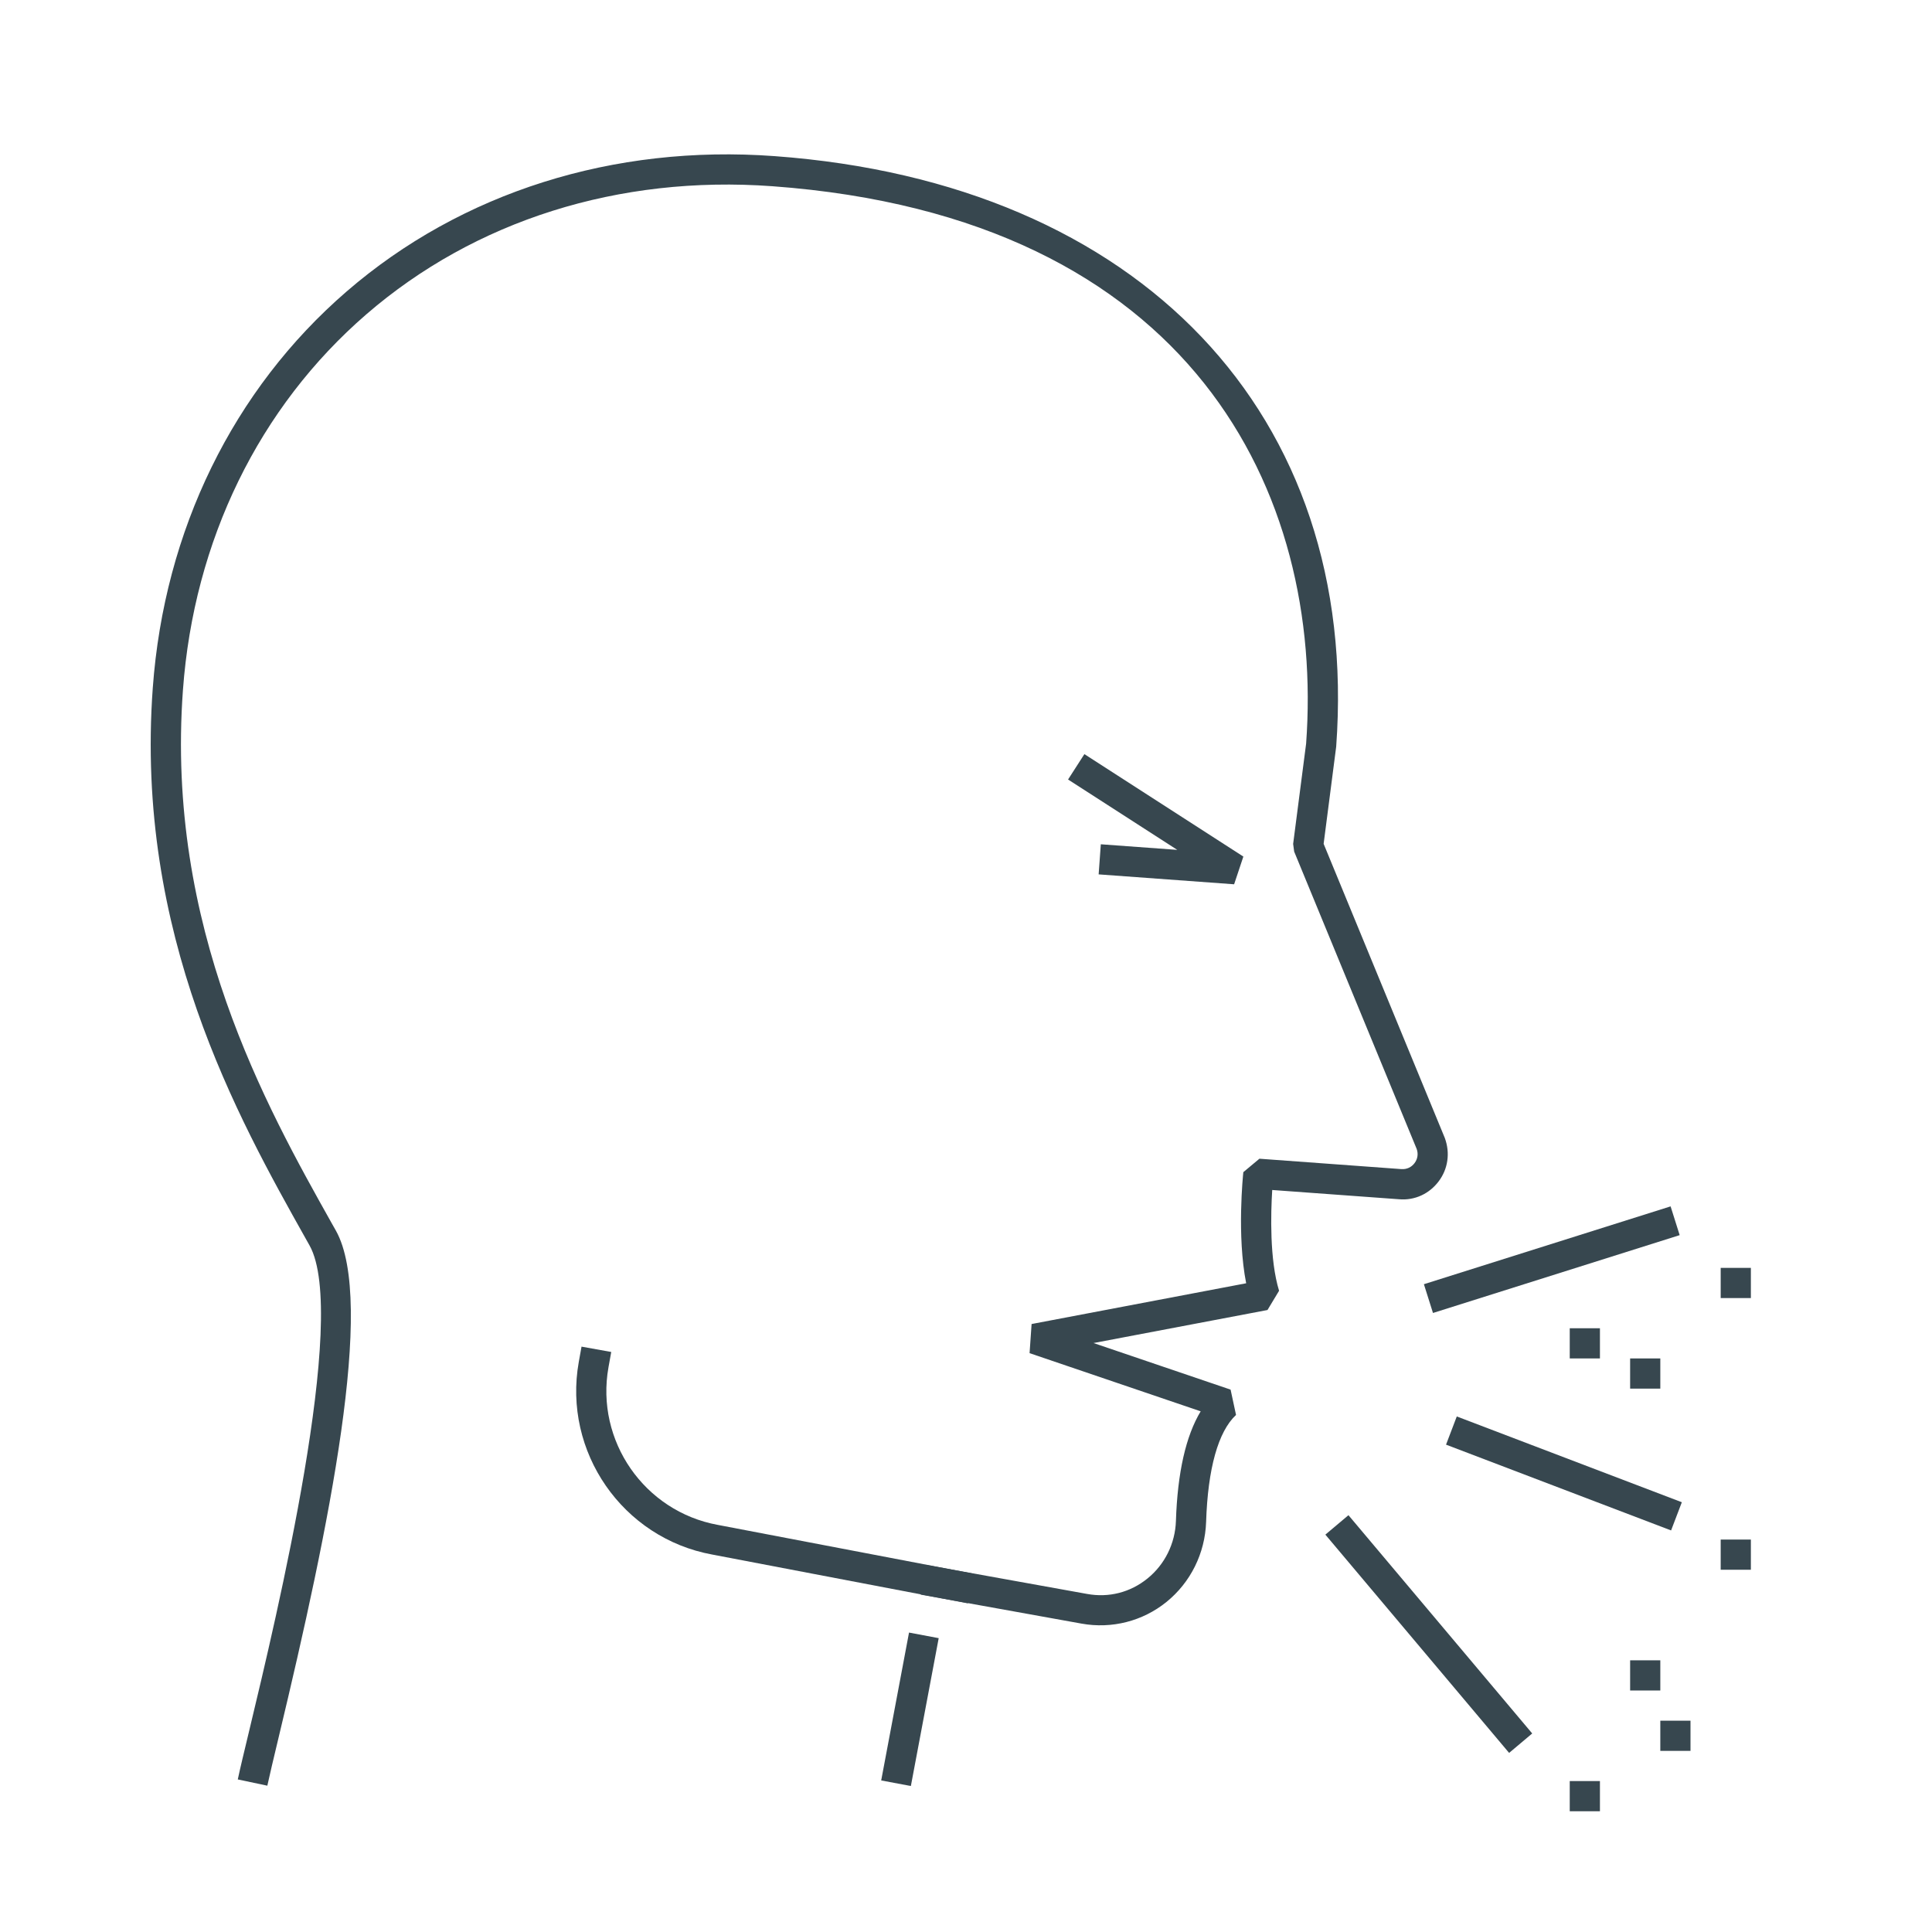 <?xml version="1.0" ?><!DOCTYPE svg  PUBLIC '-//W3C//DTD SVG 1.1//EN'  'http://www.w3.org/Graphics/SVG/1.1/DTD/svg11.dtd'><svg enable-background="new 0 0 64 64" height="64px" version="1.1" viewBox="0 0 64 64" width="64px" xml:space="preserve" xmlns="http://www.w3.org/2000/svg" xmlns:xlink="http://www.w3.org/1999/xlink"><g id="Cough_x2C__coughing_x2C__flu_x2C__infection_x2C__sick"><g id="fever_x2C__sick_1_"><g id="XMLID_742_"><g id="creative_idea_1_"><g id="Public_Relations_2_"><rect fill="#37474F" height="4.983" transform="matrix(0.983 0.185 -0.185 0.983 10.969 -4.595)" width="1" x="29.658" y="54.109"/><path d="M8.856,59.153l-0.979-0.207c0.073-0.347,0.21-0.915,0.385-1.643c0.9-3.753,3.293-13.724,1.992-16.046       l-0.123-0.219c-2.256-4.021-5.666-10.097-5.07-18.252c0.381-5.218,2.662-9.882,6.423-13.132       c3.796-3.281,8.834-4.875,14.175-4.482c12.105,0.885,19.407,8.563,18.604,19.562l-0.416,3.219l4.015,9.746       c0.183,0.5,0.103,1.029-0.206,1.437c-0.307,0.407-0.785,0.635-1.306,0.591l-4.206-0.307c-0.048,0.773-0.09,2.307,0.227,3.338       l-0.384,0.638l-5.763,1.094l4.541,1.543l0.18,0.839c-0.591,0.55-0.934,1.776-0.991,3.544c-0.035,1.039-0.515,2.006-1.316,2.653       c-0.787,0.636-1.809,0.895-2.806,0.716l-5.332-0.961l0.178-0.984l5.332,0.961c0.721,0.132,1.432-0.05,2-0.51       c0.575-0.464,0.92-1.16,0.944-1.908c0.053-1.6,0.328-2.816,0.82-3.631l-5.668-1.927l0.067-0.965l7.108-1.35       c-0.312-1.58-0.104-3.586-0.094-3.681l0.533-0.445l4.701,0.344c0.181,0.012,0.332-0.06,0.437-0.197       c0.104-0.138,0.13-0.31,0.071-0.472l-4.058-9.849l-0.034-0.254l0.43-3.323c0.602-8.243-3.725-17.444-17.681-18.464       c-5.092-0.371-9.856,1.135-13.448,4.241C8.58,13.486,6.421,17.907,6.06,22.859c-0.574,7.855,2.747,13.773,4.944,17.69       l0.124,0.219c1.314,2.347-0.22,9.793-1.894,16.768C9.063,58.252,8.929,58.812,8.856,59.153z" fill="#37474F"/></g><path d="M32.062,53.113l-8.466-1.616c-2.971-0.542-4.956-3.405-4.423-6.382l0.091-0.506l0.984,0.177      l-0.091,0.506c-0.437,2.436,1.188,4.778,3.622,5.222l8.47,1.617L32.062,53.113z" fill="#37474F"/></g><polygon fill="#37474F" points="40.882,29.293 36.394,28.965 36.466,27.968 38.999,28.153 35.381,25.822 35.922,24.981      41.188,28.375    "/></g></g><g><rect fill="#37474F" height="8.566" transform="matrix(0.301 0.954 -0.954 0.301 75.718 -19.877)" width="0.999" x="50.917" y="37.425"/></g><g><rect fill="#37474F" height="1" transform="matrix(0.934 0.356 -0.356 0.934 20.791 -15.254)" width="7.982" x="47.832" y="48.338"/></g><g><rect fill="#37474F" height="1" transform="matrix(0.644 0.765 -0.765 0.644 58.28 -16.905)" width="9.452" x="42.566" y="53.625"/></g><rect fill="#37474F" height="1" id="XMLID_752_" width="1" x="52" y="44"/><rect fill="#37474F" height="1" id="XMLID_753_" width="1" x="52" y="59"/><rect fill="#37474F" height="1" id="XMLID_754_" width="1" x="54" y="55"/><rect fill="#37474F" height="1" id="XMLID_755_" width="1" x="55" y="57"/><rect fill="#37474F" height="1" id="XMLID_756_" width="1" x="57" y="51"/><rect fill="#37474F" height="1" id="XMLID_757_" width="1" x="57" y="42"/><rect fill="#37474F" height="1" id="XMLID_758_" width="1" x="54" y="45"/></g></svg>
